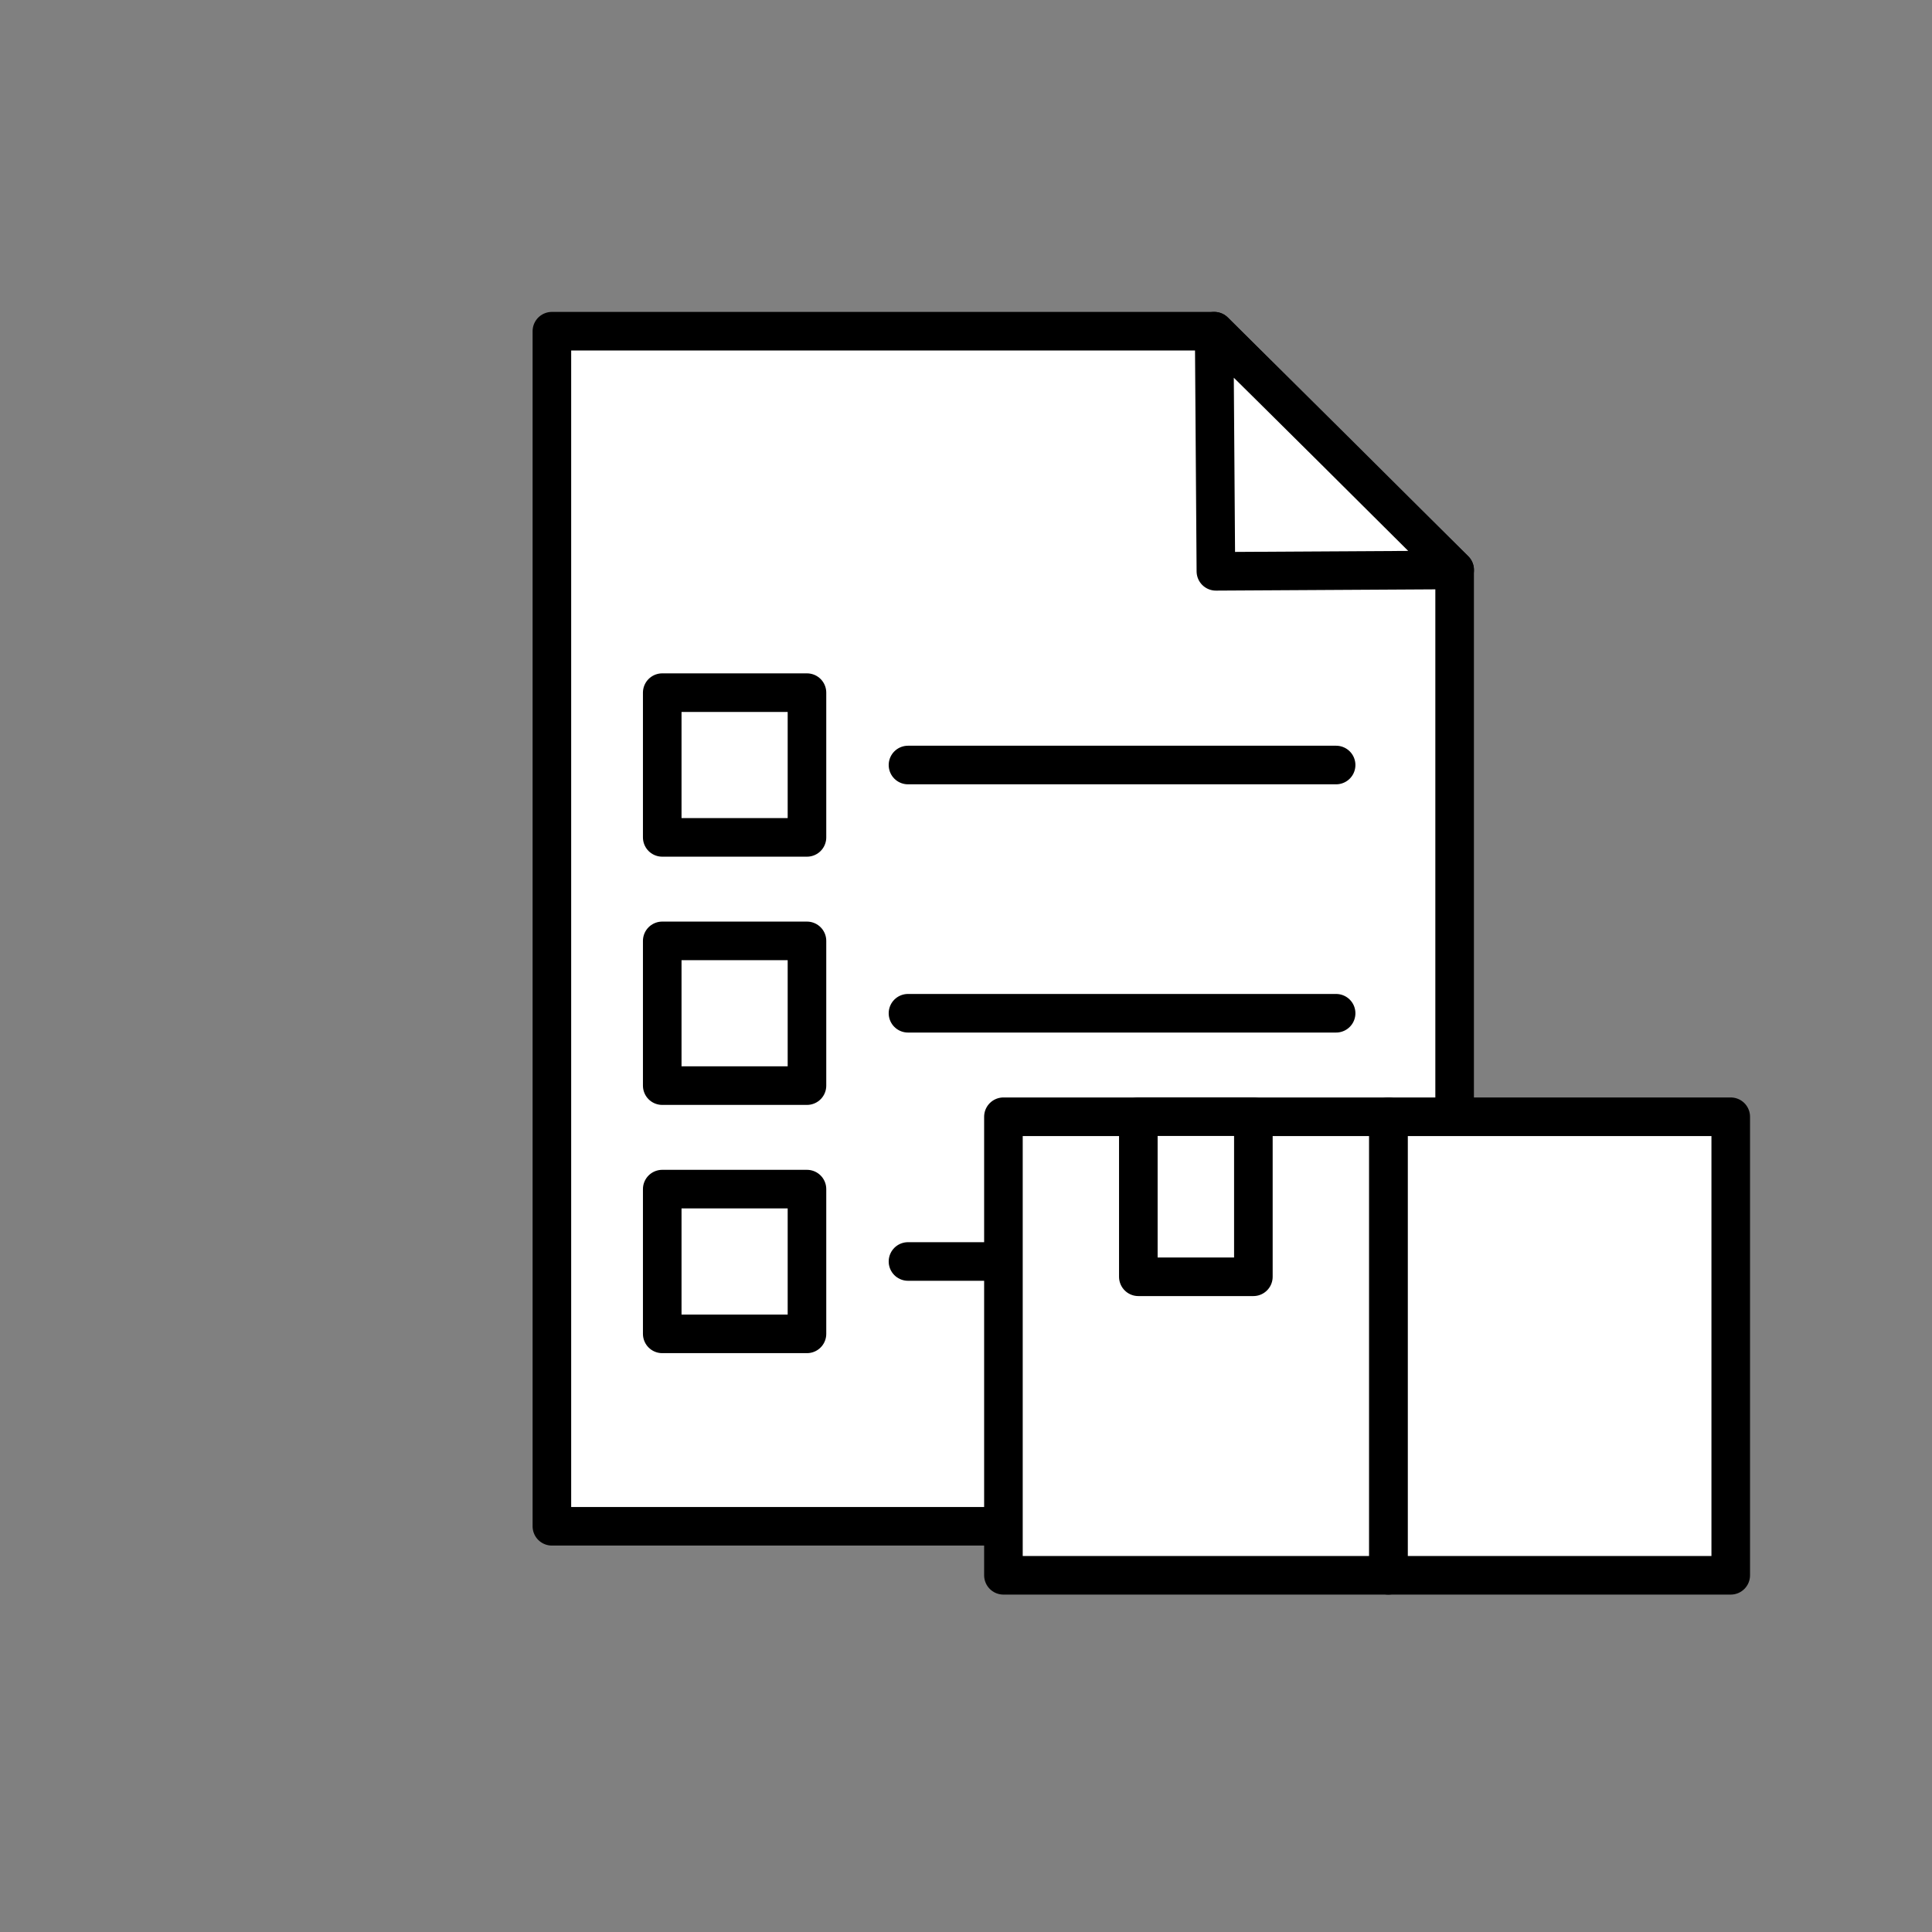 <svg height="35" viewBox="0 0 35 35" width="35" xmlns="http://www.w3.org/2000/svg"><rect x="0" y="0" width="35" height="35" fill="#808080" stroke="none"/><path d="m22.754 4.676v17.324h-16.354v-21.65h12c1.345 1.345 2.961 2.945 4.354 4.326" fill="#fff" transform="translate(3.598 5.65)"/><path d="m22.754 4.676v17.324h-16.354v-21.65h12c1.345 1.345 2.961 2.95 4.354 4.326z" fill="none" stroke="#000" stroke-linecap="round" stroke-linejoin="round" stroke-width=".699" transform="translate(3.598 5.65)"/><path d="m24.657 4.675-4.326.025-.031-4.35c1.353 1.336 2.967 2.942 4.355 4.325" fill="#fff" transform="translate(1.696 5.65)"/><path d="m24.657 4.675-4.326.025-.031-4.35c1.355 1.336 2.969 2.942 4.357 4.325z" fill="none" stroke="#000" stroke-linecap="round" stroke-linejoin="round" stroke-width=".699" transform="translate(1.696 5.65)"/><path d="m11.997 12.548h2.622v2.622h-2.622z" fill="#fff"/><path d="m11.997 12.548h2.622v2.622h-2.622z" fill="none" stroke="#000" stroke-linecap="round" stroke-linejoin="round" stroke-width=".699"/><path d="m16.449 13.859h7.756" fill="none" stroke="#000" stroke-linecap="round" stroke-linejoin="round" stroke-width=".699"/><path d="m11.997 17.045h2.622v2.622h-2.622z" fill="#fff"/><path d="m11.997 17.045h2.622v2.622h-2.622z" fill="none" stroke="#000" stroke-linecap="round" stroke-linejoin="round" stroke-width=".699"/><path d="m16.449 18.356h7.756" fill="none" stroke="#000" stroke-linecap="round" stroke-linejoin="round" stroke-width=".699"/><path d="m11.997 21.542h2.622v2.622h-2.622z" fill="#fff"/><path d="m11.997 21.542h2.622v2.622h-2.622z" fill="none" stroke="#000" stroke-linecap="round" stroke-linejoin="round" stroke-width=".699"/><path d="m16.449 22.853h7.756" fill="none" stroke="#000" stroke-linecap="round" stroke-linejoin="round" stroke-width=".699"/><path d="m25.151 20.231h6.203v8.307h-6.203z" fill="#fff"/><path d="m25.151 20.231h6.203v8.307h-6.203z" fill="none" stroke="#000" stroke-linecap="round" stroke-linejoin="round" stroke-width=".699"/><path d="m18.178 20.231h6.973v8.307h-6.973z" fill="#fff"/><path d="m18.178 20.231h6.973v8.307h-6.973z" fill="none" stroke="#000" stroke-linecap="round" stroke-linejoin="round" stroke-width=".699"/><path d="m20.622 20.23h2.084v2.9h-2.084z" fill="#fff"/><g fill="none"><path d="m20.622 20.23h2.084v2.9h-2.084z" stroke="#000" stroke-linecap="round" stroke-linejoin="round" stroke-width=".699"/><path d="m0 0h35v35h-35z"/></g></svg>